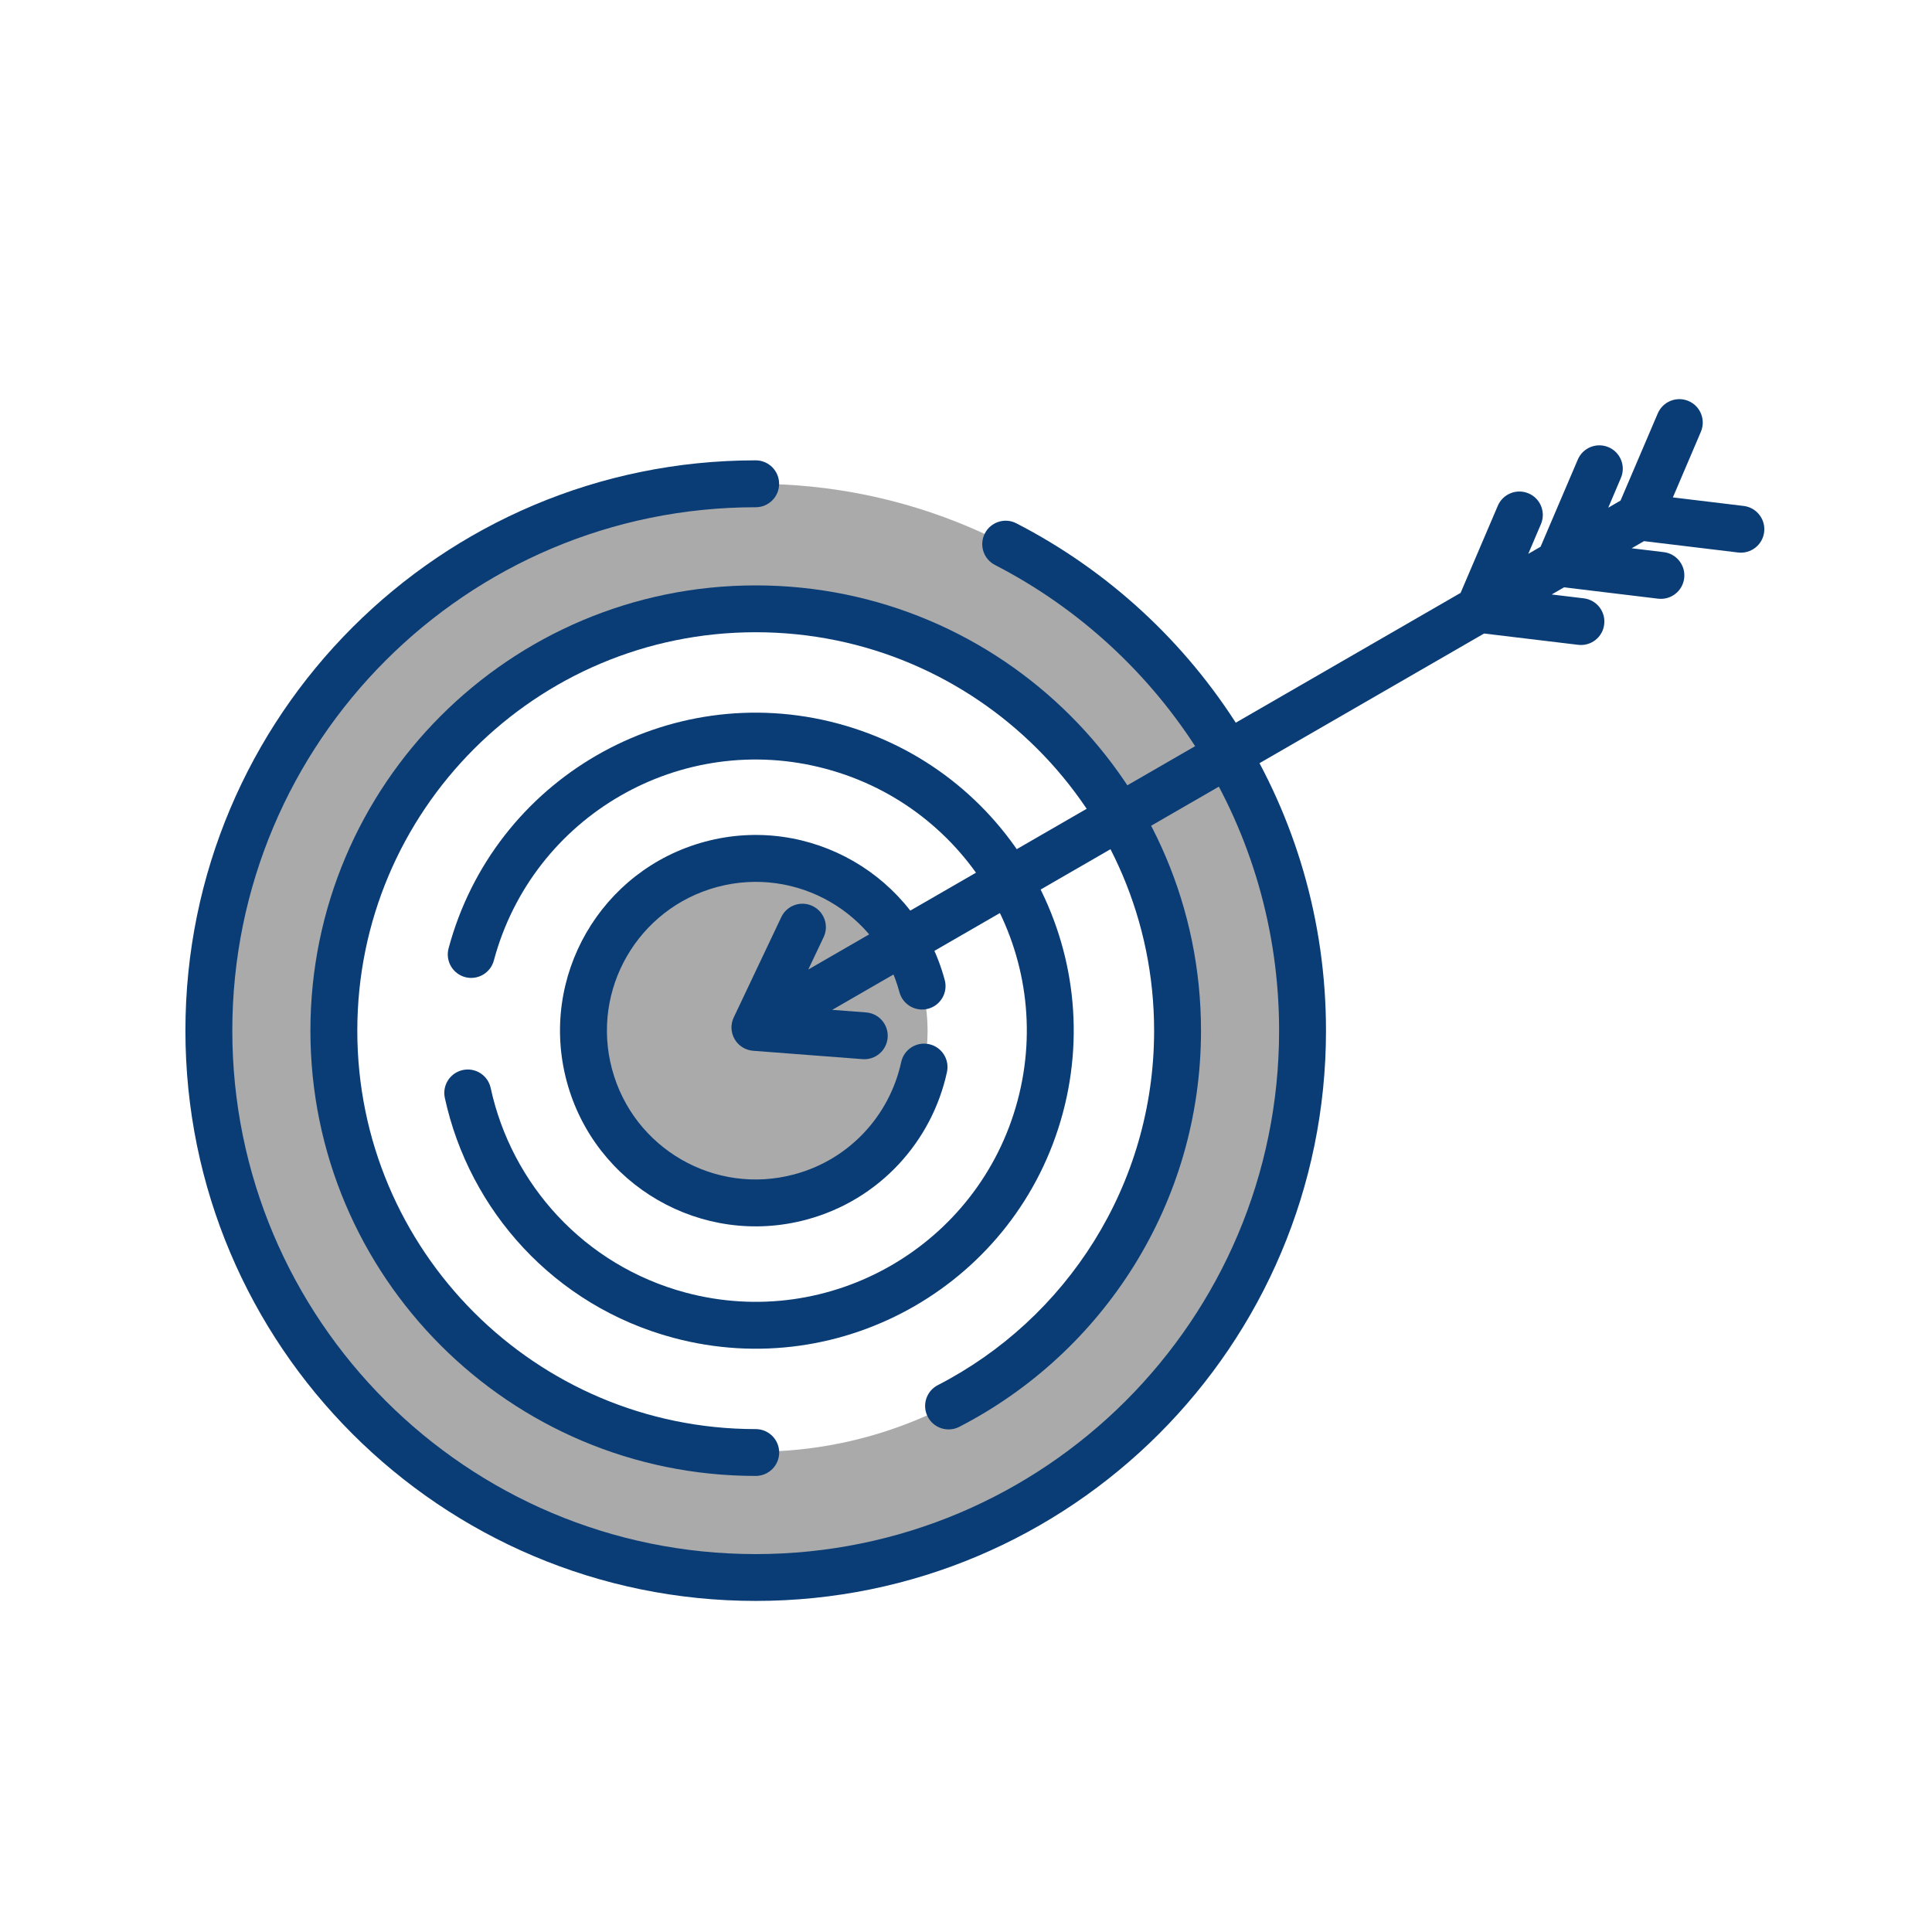<svg width="33" height="33" viewBox="0 0 33 33" fill="none" xmlns="http://www.w3.org/2000/svg">
<path d="M15.844 17.604C15.844 19.225 14.53 20.54 12.908 20.54C11.287 20.54 9.973 19.225 9.973 17.604C9.973 15.983 11.287 14.668 12.908 14.668C14.53 14.668 15.844 15.983 15.844 17.604Z" fill="#AAAAAA"/>
<path d="M22.248 17.604C22.248 22.763 18.066 26.945 12.908 26.945C7.749 26.945 3.567 22.763 3.567 17.604C3.567 12.446 7.749 8.264 12.908 8.264C18.066 8.264 22.248 12.446 22.248 17.604ZM5.715 17.604C5.715 21.576 8.935 24.797 12.908 24.797C16.88 24.797 20.1 21.576 20.1 17.604C20.1 13.632 16.88 10.412 12.908 10.412C8.935 10.412 5.715 13.632 5.715 17.604Z" fill="#AAAAAA"/>
<path fill-rule="evenodd" clip-rule="evenodd" d="M12.908 8.664C7.97 8.664 3.968 12.667 3.968 17.604C3.968 22.542 7.97 26.545 12.908 26.545C17.846 26.545 21.848 22.542 21.848 17.604C21.848 14.14 19.878 11.135 16.995 9.65C16.798 9.549 16.721 9.308 16.822 9.111C16.923 8.915 17.165 8.837 17.361 8.939C20.5 10.555 22.649 13.828 22.649 17.604C22.649 22.984 18.288 27.345 12.908 27.345C7.528 27.345 3.167 22.984 3.167 17.604C3.167 12.225 7.528 7.863 12.908 7.863C13.129 7.863 13.308 8.043 13.308 8.264C13.308 8.485 13.129 8.664 12.908 8.664Z" fill="#0A3D76"/>
<path fill-rule="evenodd" clip-rule="evenodd" d="M12.908 24.41C9.15 24.41 6.103 21.363 6.103 17.605C6.103 13.846 9.15 10.799 12.908 10.799C16.667 10.799 19.713 13.846 19.713 17.605C19.713 20.241 18.214 22.529 16.019 23.659C15.822 23.76 15.745 24.002 15.846 24.198C15.947 24.395 16.189 24.472 16.386 24.371C18.836 23.109 20.514 20.553 20.514 17.605C20.514 13.404 17.109 9.999 12.908 9.999C8.708 9.999 5.302 13.404 5.302 17.605C5.302 21.805 8.708 25.21 12.908 25.21C13.129 25.21 13.309 25.031 13.309 24.81C13.309 24.589 13.129 24.41 12.908 24.41Z" fill="#0A3D76"/>
<path fill-rule="evenodd" clip-rule="evenodd" d="M8.435 16.407C9.097 13.936 11.636 12.47 14.106 13.132C16.576 13.794 18.042 16.333 17.38 18.803C16.718 21.273 14.179 22.739 11.709 22.078C9.976 21.613 8.737 20.225 8.381 18.583C8.334 18.367 8.121 18.23 7.905 18.277C7.689 18.324 7.551 18.537 7.598 18.753C8.016 20.676 9.468 22.306 11.502 22.851C14.399 23.627 17.377 21.908 18.154 19.011C18.93 16.113 17.211 13.135 14.313 12.359C11.416 11.583 8.438 13.302 7.662 16.199C7.605 16.413 7.731 16.632 7.945 16.69C8.158 16.747 8.378 16.62 8.435 16.407Z" fill="#0A3D76"/>
<path fill-rule="evenodd" clip-rule="evenodd" d="M15.363 16.947C15 15.591 13.606 14.787 12.251 15.15C10.895 15.513 10.09 16.907 10.454 18.262C10.817 19.618 12.21 20.423 13.566 20.059C14.517 19.805 15.197 19.043 15.393 18.141C15.44 17.925 15.653 17.788 15.869 17.835C16.085 17.882 16.222 18.095 16.175 18.311C15.919 19.494 15.025 20.497 13.773 20.833C11.991 21.31 10.158 20.252 9.68 18.47C9.202 16.687 10.261 14.854 12.043 14.376C13.826 13.899 15.659 14.957 16.137 16.74C16.194 16.953 16.067 17.173 15.853 17.23C15.64 17.287 15.42 17.16 15.363 16.947Z" fill="#0A3D76"/>
<path fill-rule="evenodd" clip-rule="evenodd" d="M15.162 17.723C15.179 17.502 15.014 17.31 14.794 17.293L14.215 17.249L25.349 10.821L26.956 11.014C27.176 11.041 27.375 10.884 27.401 10.665C27.428 10.445 27.271 10.246 27.052 10.22L26.504 10.154L26.715 10.032L28.322 10.226C28.541 10.252 28.741 10.096 28.767 9.876C28.794 9.657 28.637 9.457 28.418 9.431L27.87 9.365L28.081 9.243L29.688 9.437C29.907 9.464 30.107 9.307 30.133 9.088C30.16 8.868 30.003 8.669 29.784 8.642L28.574 8.496L29.052 7.376C29.139 7.172 29.045 6.937 28.842 6.85C28.638 6.763 28.403 6.858 28.316 7.061L27.68 8.55L27.47 8.672L27.686 8.164C27.773 7.961 27.679 7.726 27.476 7.639C27.272 7.552 27.037 7.646 26.95 7.85L26.314 9.339L26.104 9.46L26.32 8.953C26.407 8.75 26.313 8.514 26.11 8.428C25.906 8.341 25.671 8.435 25.584 8.638L24.948 10.127L13.806 16.56L14.068 16.008C14.163 15.809 14.078 15.57 13.878 15.475C13.678 15.38 13.44 15.465 13.345 15.665L12.533 17.378C12.476 17.497 12.482 17.636 12.548 17.75C12.614 17.864 12.732 17.938 12.864 17.948L14.733 18.091C14.953 18.108 15.145 17.943 15.162 17.723Z" fill="#0A3D76"/>
</svg>
